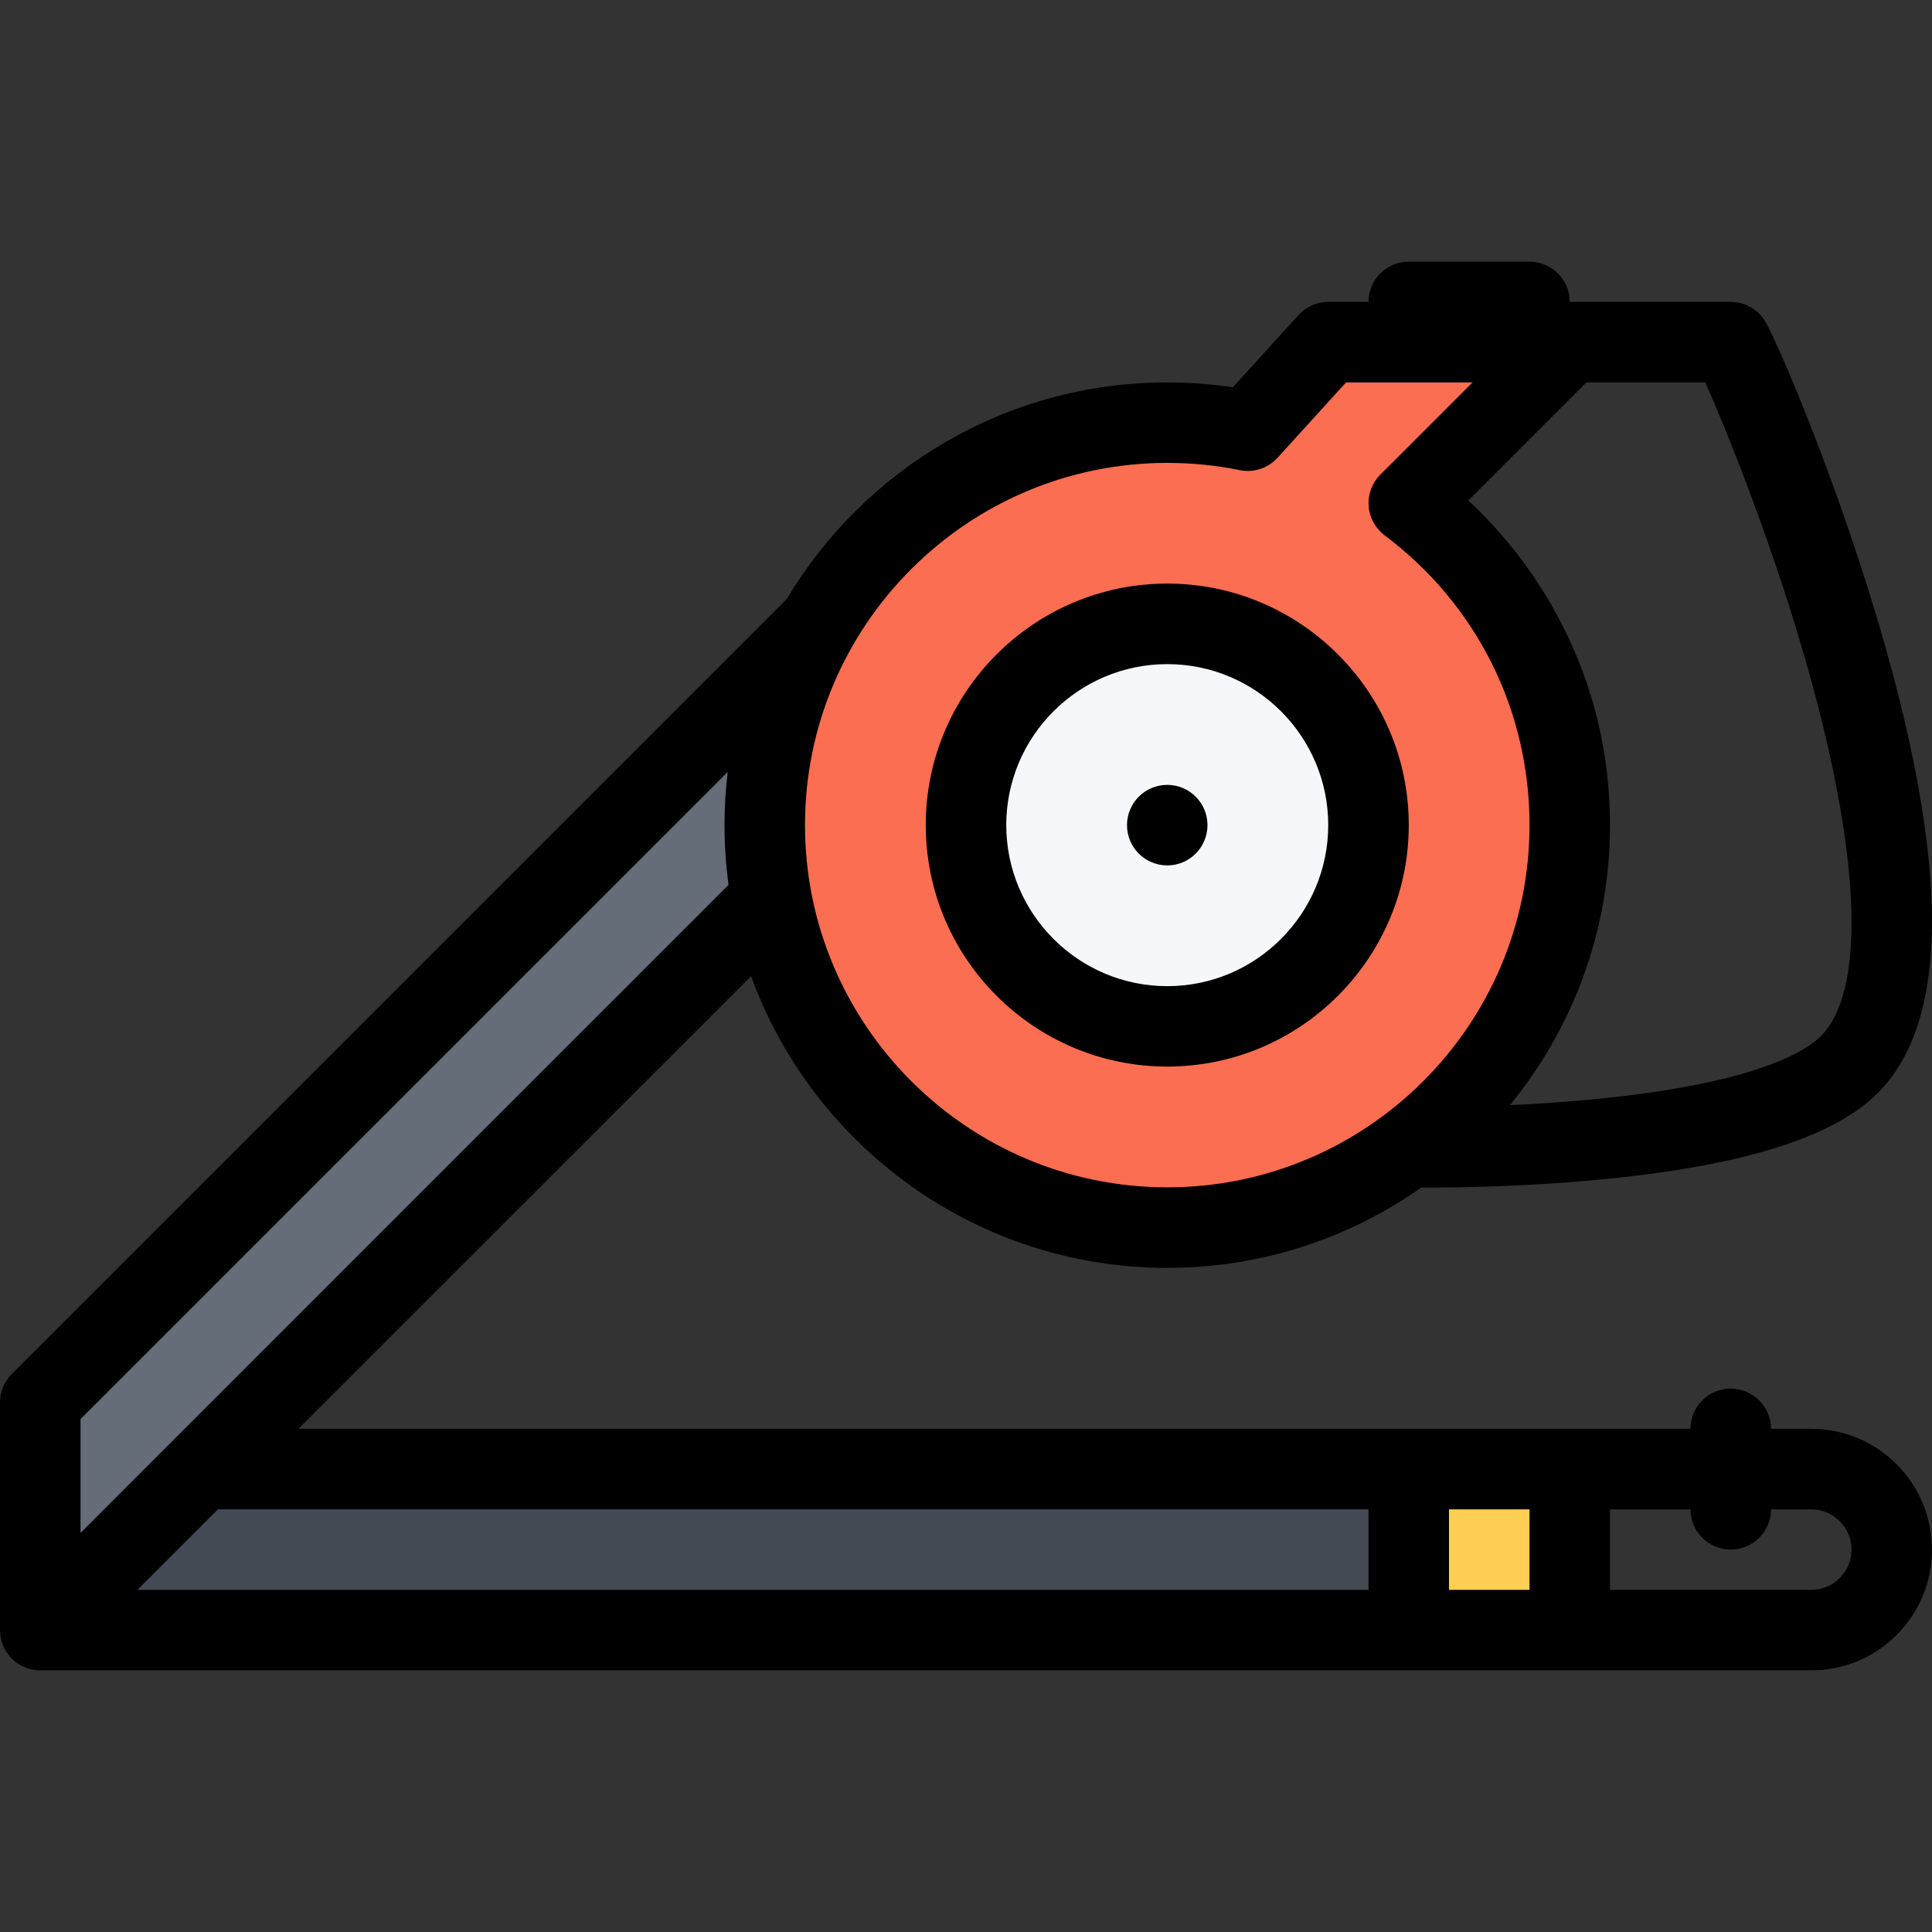 <?xml version="1.0" encoding="iso-8859-1"?>
<!-- Generator: Adobe Illustrator 19.0.0, SVG Export Plug-In . SVG Version: 6.00 Build 0)  -->
<svg version="1.1" id="Layer_1" xmlns="http://www.w3.org/2000/svg" xmlns:xlink="http://www.w3.org/1999/xlink" x="0px" y="0px"
	 viewBox="0 0 511.949 511.949" style="enable-background:new 0 0 511.949 511.949;" xml:space="preserve">
<rect x="0" y="0" width="511.949" height="511.949" fill="#333333" stroke="none"/>
<polygon style="fill:#FC6E51;" points="403.954,161.984 373.301,132.987 403.954,97.991 350.96,88.992 336.962,109.99 
	276.969,117.989 239.973,138.987 205.977,179.982 205.977,218.649 218.975,272.971 237.974,298.641 279.969,319.966 
	323.963,321.793 365.959,309.311 394.127,282.626 414.953,234.975 414.953,202.636 "/>
<path style="fill:#F5F7FA;" d="M359.553,218.634c0,27.122-21.966,49.104-49.088,49.104s-49.104-21.982-49.104-49.104
	c0-27.106,21.981-49.088,49.104-49.088S359.553,191.527,359.553,218.634z"/>
<polygon style="fill:#656D78;" points="8.499,371.96 14.499,425.453 202.977,241.975 202.977,181.482 "/>
<polygon style="fill:#434A54;" points="54.994,390.457 24.997,427.453 370.458,427.453 370.458,390.457 "/>
<rect x="376.454" y="390.453" style="fill:#FFCE54;" width="35.996" height="39.496"/>
<path d="M309.309,282.626c35.277,0,63.992-28.7,63.992-63.993c0-35.277-28.715-63.993-63.992-63.993c-35.293,0-64,28.715-64,63.993
	C245.308,253.927,274.016,282.626,309.309,282.626z M309.309,175.982c23.529,0,42.651,19.139,42.651,42.651
	c0,23.529-19.122,42.683-42.651,42.683c-23.528,0-42.667-19.154-42.667-42.683C266.642,195.121,285.781,175.982,309.309,175.982z"/>
<path d="M309.309,229.32c5.875,0,10.655-4.781,10.655-10.687c0-5.874-4.78-10.655-10.655-10.655c-5.906,0-10.67,4.781-10.67,10.655
	C298.639,224.539,303.403,229.32,309.309,229.32z"/>
<path d="M479.946,378.616h-10.654c0-5.875-4.781-10.655-10.672-10.655c-5.889,0-10.67,4.78-10.67,10.655h-31.996h-42.652H79.078
	l119.947-119.939c16.396,45.041,59.642,77.288,110.284,77.288c25.028,0,48.244-7.874,67.305-21.278c0.563,0,1.188,0,1.875,0
	c8.405,0,25.622-0.266,44.62-2.031c37.37-3.5,61.478-10.78,73.679-22.248c10.874-10.248,15.951-27.605,15.061-51.588
	c-0.672-17.685-4.499-39.386-11.436-64.493c-11.687-42.417-28.903-82.584-32.527-88.943c-1.906-3.328-5.438-5.39-9.266-5.39h-42.666
	c0-5.89-4.781-10.655-10.655-10.655h-31.997c-5.904,0-10.67,4.765-10.67,10.655h-10.671c-2.999,0-5.874,1.281-7.89,3.5
	l-17.389,19.123c-5.719-0.859-11.561-1.281-17.373-1.281c-42.815,0-80.342,23.044-100.824,57.384L3.125,364.086
	c-2.093,2.094-3.132,4.843-3.125,7.593v60.274c0,0,0.008,0.016,0.008,0.031c0,0.344,0.016,0.688,0.047,1.016
	c0.016,0.172,0.047,0.328,0.07,0.484c0.023,0.188,0.047,0.375,0.086,0.547c0.031,0.172,0.086,0.359,0.125,0.547
	c0.047,0.156,0.078,0.313,0.125,0.469c0.055,0.172,0.117,0.344,0.18,0.5c0.055,0.172,0.109,0.328,0.172,0.484
	c0.07,0.156,0.148,0.313,0.219,0.469c0.078,0.156,0.148,0.327,0.234,0.483c0.078,0.141,0.172,0.281,0.258,0.438
	s0.172,0.313,0.273,0.453c0.109,0.156,0.227,0.313,0.344,0.469c0.093,0.109,0.179,0.25,0.281,0.359
	c0.445,0.563,0.945,1.047,1.484,1.5c0.125,0.094,0.25,0.188,0.375,0.281c0.156,0.109,0.305,0.219,0.469,0.344
	c0.148,0.094,0.305,0.187,0.461,0.28c0.141,0.078,0.281,0.156,0.43,0.25c0.164,0.094,0.32,0.156,0.484,0.219
	c0.156,0.094,0.305,0.156,0.46,0.219c0.156,0.063,0.32,0.125,0.484,0.188s0.328,0.125,0.5,0.172
	c0.164,0.047,0.328,0.078,0.484,0.125c0.18,0.047,0.352,0.094,0.531,0.141c0.188,0.031,0.375,0.047,0.563,0.063
	c0.156,0.031,0.313,0.063,0.469,0.078c0.352,0.047,0.703,0.047,1.055,0.047l0,0l0,0h362.63h42.652h63.992l0,0
	c8.546,0,16.592-3.312,22.623-9.373c6.046-6.031,9.373-14.061,9.373-22.623C511.942,392.989,497.6,378.616,479.946,378.616z
	 M362.631,399.957v21.325H36.418l21.326-21.325H362.631z M479.868,180.044c13.482,48.948,14.326,83.507,2.297,94.833
	c-4.766,4.469-18.998,12.561-60.853,16.498c-7.468,0.719-14.702,1.156-21.2,1.469c16.561-20.248,26.512-46.088,26.512-74.21
	c0-18.748-4.296-36.683-12.795-53.291c-6.219-12.202-14.686-23.357-24.747-32.715l31.293-31.293h31.513
	C457.464,113.911,470.448,145.829,479.868,180.044z M309.309,122.66c6.469,0,12.936,0.641,19.217,1.922
	c3.672,0.75,7.468-0.5,9.998-3.281l18.154-19.967h33.527l-24.449,24.435c-2.172,2.187-3.313,5.218-3.094,8.312
	c0.219,3.062,1.766,5.905,4.234,7.765c24.402,18.326,38.401,46.323,38.401,76.788c0,52.931-43.058,95.99-95.989,95.99
	s-95.997-43.059-95.997-95.99C213.312,165.718,256.377,122.66,309.309,122.66z M193.057,234.475L21.334,406.206v-30.169
	l171.504-171.496c-0.563,4.625-0.852,9.327-0.852,14.092C191.986,224.008,192.353,229.289,193.057,234.475z M383.957,399.957h21.341
	v21.325h-21.341V399.957z M487.493,418.174c-2.016,1.999-4.703,3.108-7.547,3.108l0,0h-53.322v-21.325h21.326
	c0,5.89,4.781,10.654,10.67,10.654c5.891,0,10.672-4.765,10.672-10.654h10.654c5.875,0,10.671,4.78,10.671,10.654
	C490.617,413.471,489.507,416.143,487.493,418.174z"/>
<g>
</g>
<g>
</g>
<g>
</g>
<g>
</g>
<g>
</g>
<g>
</g>
<g>
</g>
<g>
</g>
<g>
</g>
<g>
</g>
<g>
</g>
<g>
</g>
<g>
</g>
<g>
</g>
<g>
</g>
</svg>
